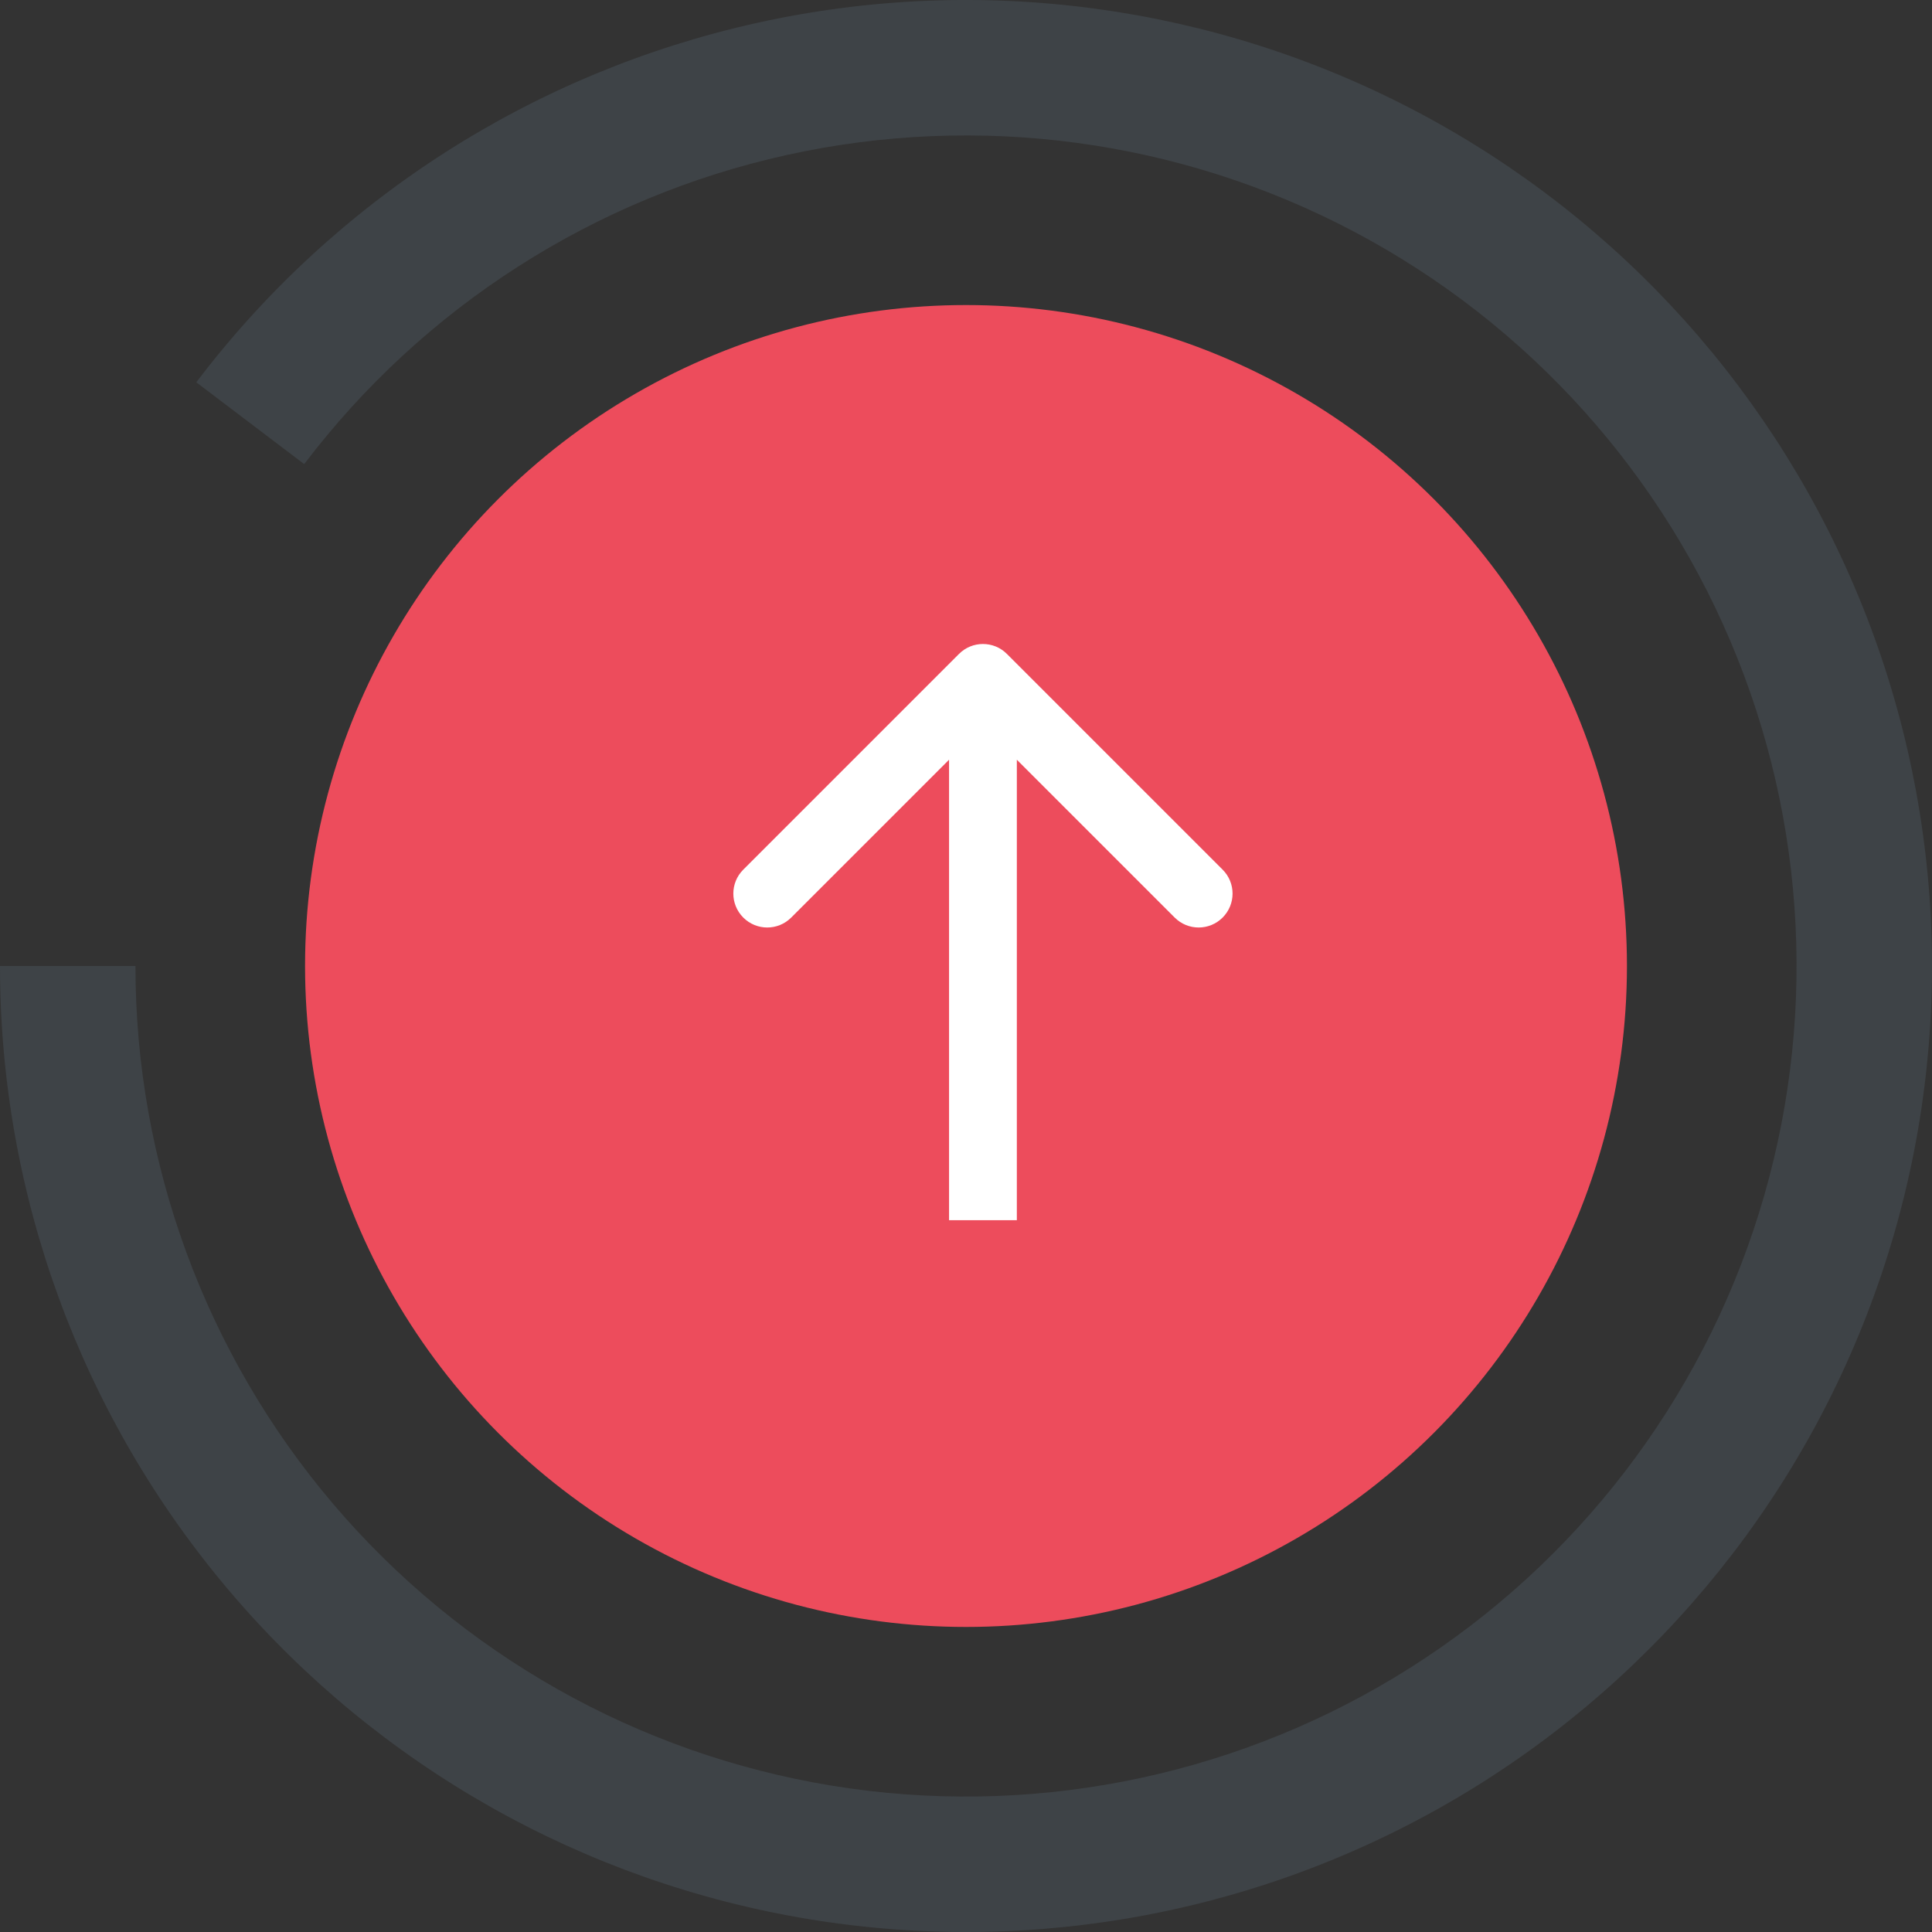 <svg width="57" height="57" viewBox="0 0 57 57" fill="none" xmlns="http://www.w3.org/2000/svg">
<rect x="0" y="0" width="57" height="57" fill="#333333" stroke="none"/>
<circle cx="28.5" cy="28.5" r="19.5" fill="#ED4C5C"/>
<path d="M0 28.5C-5.9105e-07 35.261 2.403 41.801 6.781 46.954C11.159 52.106 17.225 55.534 23.897 56.626C30.57 57.718 37.412 56.402 43.204 52.914C48.995 49.426 53.358 43.992 55.513 37.584C57.668 31.176 57.475 24.211 54.968 17.932C52.461 11.653 47.804 6.47 41.828 3.308C35.852 0.147 28.946 -0.788 22.345 0.673C15.744 2.133 9.876 5.892 5.791 11.279L8.975 13.693C12.488 9.062 17.532 5.829 23.208 4.574C28.884 3.319 34.821 4.122 39.959 6.84C45.097 9.558 49.102 14.015 51.257 19.413C53.413 24.812 53.579 30.801 51.726 36.311C49.873 41.821 46.122 46.492 41.142 49.491C36.163 52.49 30.279 53.621 24.543 52.683C18.806 51.744 13.59 48.796 9.826 44.367C6.062 39.937 3.996 34.313 3.996 28.5H0Z" fill="#3E4347"/>
<path d="M29.707 19.293C29.317 18.902 28.683 18.902 28.293 19.293L21.929 25.657C21.538 26.047 21.538 26.68 21.929 27.071C22.32 27.462 22.953 27.462 23.343 27.071L29 21.414L34.657 27.071C35.047 27.462 35.681 27.462 36.071 27.071C36.462 26.68 36.462 26.047 36.071 25.657L29.707 19.293ZM30 36L30 20H28L28 36H30Z" fill="white"/>
</svg>
